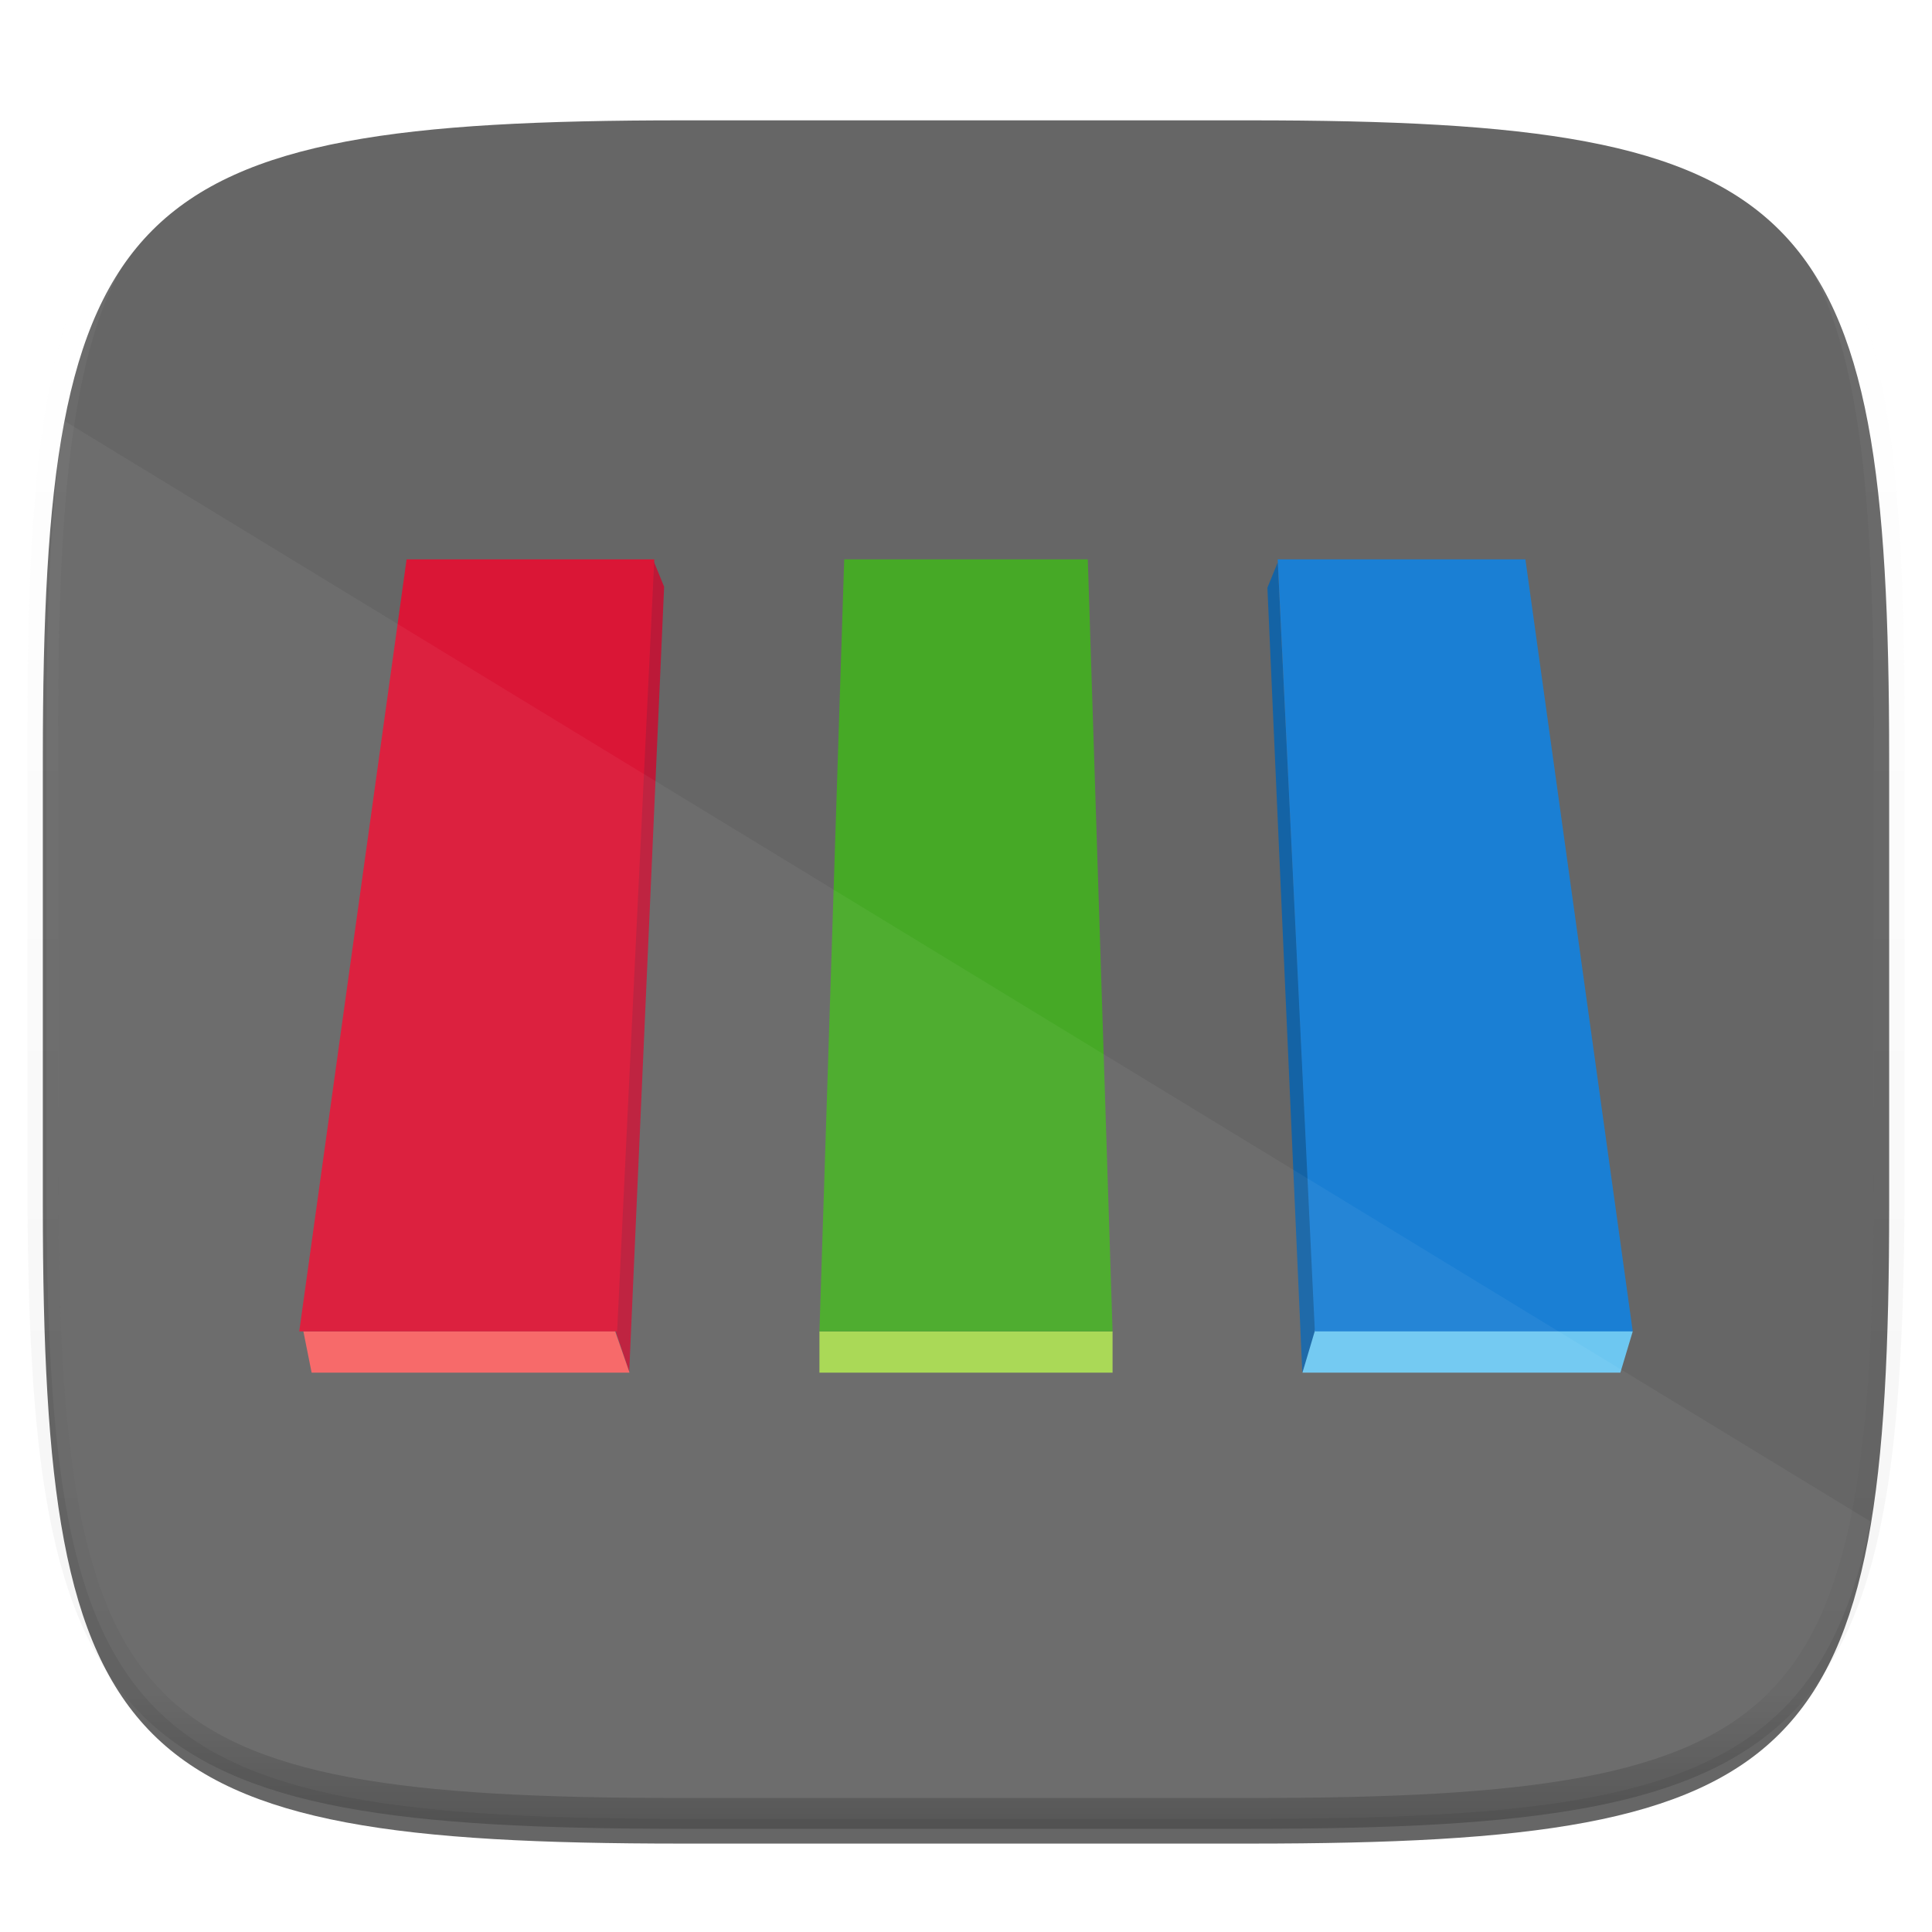 <svg xmlns="http://www.w3.org/2000/svg" style="isolation:isolate" width="256" height="256" viewBox="0 0 256 256">
 <defs>
  <filter id="yrPyrBuvtZ4Zln5b61OP5WIJFnCj7utt" width="270.648" height="254.338" x="-7.32" y="2.95" filterUnits="userSpaceOnUse">
   <feGaussianBlur xmlns="http://www.w3.org/2000/svg" in="SourceGraphic" stdDeviation="4.294"/>
   <feOffset xmlns="http://www.w3.org/2000/svg" dx="0" dy="4" result="pf_100_offsetBlur"/>
   <feFlood xmlns="http://www.w3.org/2000/svg" flood-opacity=".4"/>
   <feComposite xmlns="http://www.w3.org/2000/svg" in2="pf_100_offsetBlur" operator="in" result="pf_100_dropShadow"/>
   <feBlend xmlns="http://www.w3.org/2000/svg" in="SourceGraphic" in2="pf_100_dropShadow" mode="normal"/>
  </filter>
 </defs>
 <g filter="url(#yrPyrBuvtZ4Zln5b61OP5WIJFnCj7utt)">
  <path fill="#666666" d="M 165.685 11.947 C 239.74 11.947 250.324 22.504 250.324 96.491 L 250.324 155.742 C 250.324 229.728 239.74 240.285 165.685 240.285 L 90.315 240.285 C 16.26 240.285 5.676 229.728 5.676 155.742 L 5.676 96.491 C 5.676 22.504 16.26 11.947 90.315 11.947 L 165.685 11.947 Z"/>
 </g>
 <g>
  <path fill="#BC1938" d="M 83.375 181.75 L 88 77.75 L 86.625 74.375 L 81.625 176.563 L 83.375 181.75 Z"/>
  <path fill="#1463A5" d="M 172.563 181.875 L 167.938 77.875 L 169.313 74.5 L 174.313 176.688 L 172.563 181.875 Z"/>
  <path fill="#6DC7F1" d="M 176.813 167.625 L 216.348 176.414 L 214.707 181.884 L 172.584 181.884 L 176.813 167.625 Z"/>
  <path fill="#A6D74F" d="M 108.58 176.414 L 147.42 176.414 L 147.42 181.884 L 108.58 181.884 L 108.58 176.414 Z"/>
  <path fill="#F76363" d="M 81.5 176.375 L 40.199 176.414 L 41.293 181.884 L 83.416 181.884 L 81.5 176.375 Z"/>
  <path fill="#1A7FD4" d="M 169.302 74.116 L 202.125 74.116 L 216.348 176.414 L 174.225 176.414 L 169.302 74.116 Z"/>
  <path fill="#46A926" d="M 111.862 74.116 L 144.138 74.116 L 147.42 176.414 L 108.58 176.414 L 111.862 74.116 Z"/>
  <path fill="#DA1636" d="M 86.698 74.116 L 53.875 74.116 L 39.652 176.414 L 81.775 176.414 L 86.698 74.116 Z"/>
 </g>
 <g opacity=".05">
  <path fill="#FFFFFF" d="M 8.476 55.74 C 6.729 66.667 6.158 80.255 6.158 97.205 L 6.158 156.456 C 6.158 230.442 16.742 241 90.798 241 L 166.167 241 C 221.302 241 241.245 235.126 247.842 201.603 L 8.476 55.74 Z"/>
 </g>
 <g opacity=".4">
  <linearGradient id="_lgradient_266" x1=".517" x2=".517" y1="0" y2="1">
   <stop offset="0%" style="stop-color:rgb(255,255,255)"/>
   <stop offset="12.5%" stop-opacity=".098" style="stop-color:rgb(255,255,255)"/>
   <stop offset="92.5%" stop-opacity=".098" style="stop-color:rgb(0,0,0)"/>
   <stop offset="100%" stop-opacity=".498" style="stop-color:rgb(0,0,0)"/>
  </linearGradient>
  <path fill="none" stroke="url(#_lgradient_266)" stroke-linecap="round" stroke-linejoin="round" stroke-width="4.077" d="M 165.685 11.947 C 239.74 11.947 250.324 22.504 250.324 96.491 L 250.324 155.742 C 250.324 229.728 239.74 240.285 165.685 240.285 L 90.315 240.285 C 16.26 240.285 5.676 229.728 5.676 155.742 L 5.676 96.491 C 5.676 22.504 16.26 11.947 90.315 11.947 L 165.685 11.947 Z" vector-effect="non-scaling-stroke"/>
 </g>
</svg>
